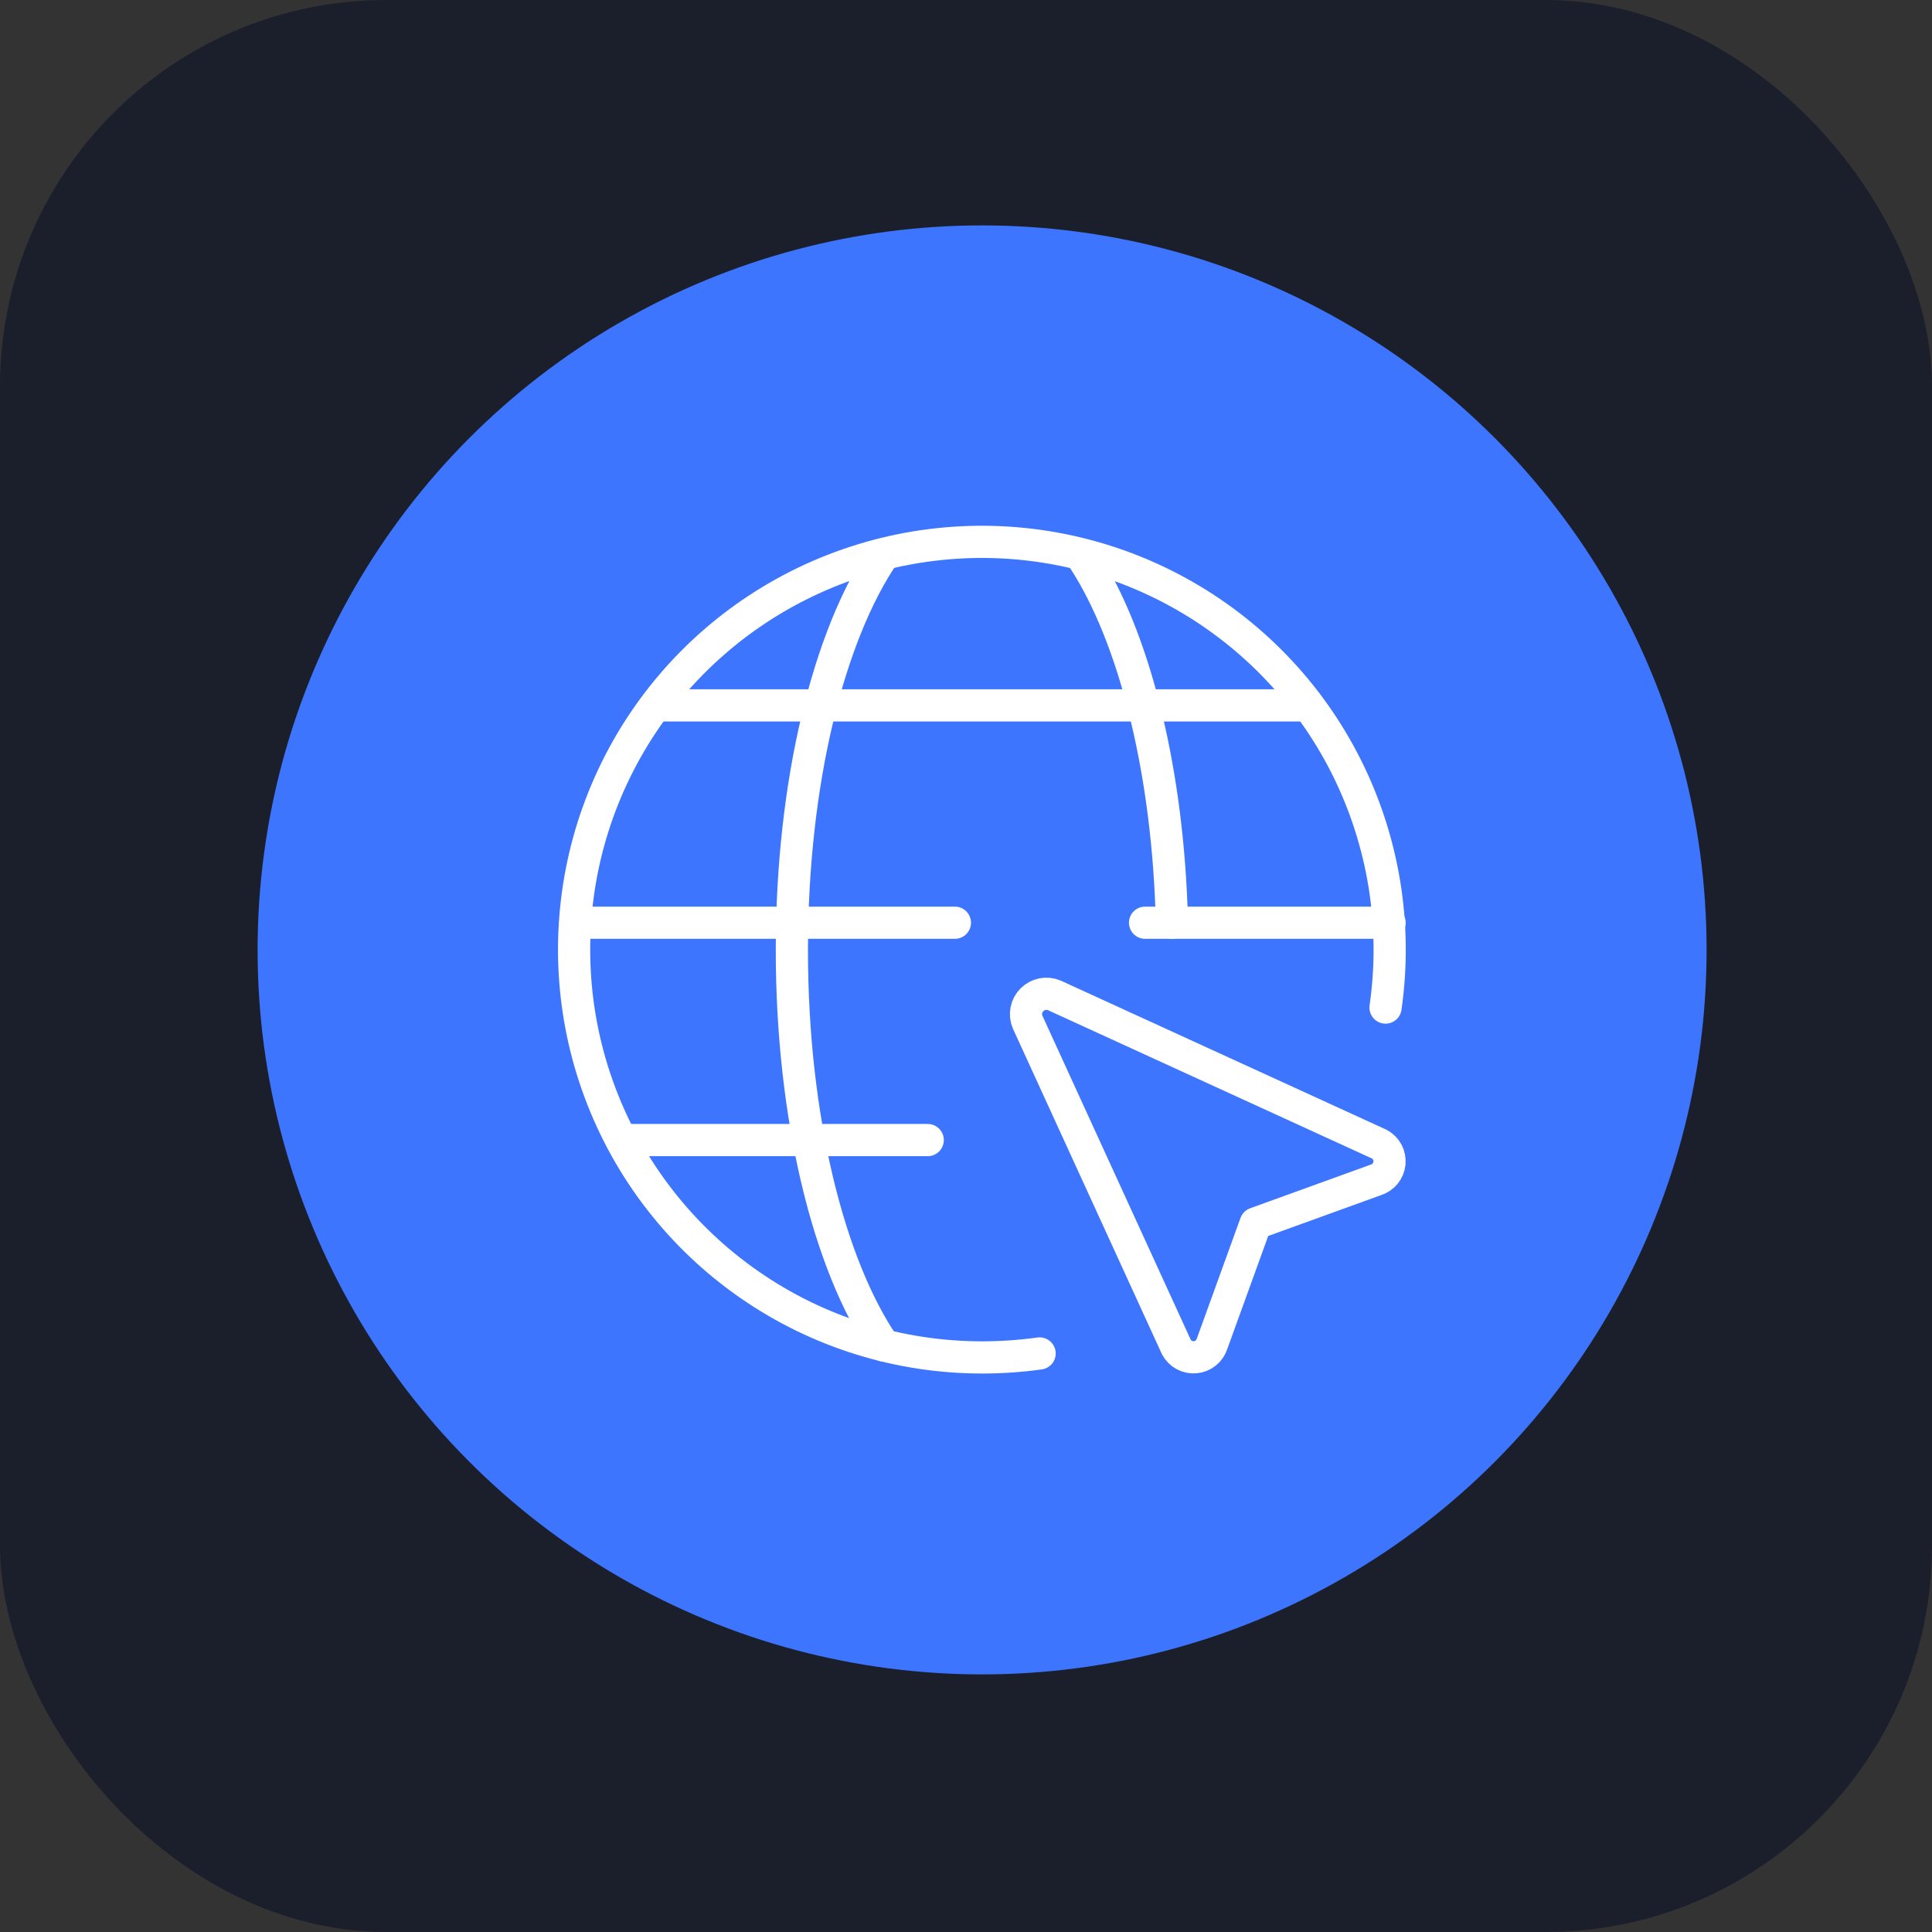 <svg width="60" height="60" viewBox="0 0 60 60" fill="none" xmlns="http://www.w3.org/2000/svg">
<rect x="0" y="0" width="60" height="60" fill="#333333" stroke="none"/>
<rect width="60" height="60" rx="12" fill="#1B1F2B"/>
<circle cx="30.5" cy="29.5" r="22.5" fill="#3D75FE"/>
<g clip-path="url(#clip0_255_155)">
<path d="M32.286 42.033C31.694 42.115 31.097 42.156 30.5 42.156C27.918 42.157 25.397 41.37 23.276 39.898C21.154 38.427 19.533 36.342 18.63 33.923C17.726 31.504 17.584 28.867 18.221 26.365C18.859 23.863 20.246 21.616 22.196 19.924C24.147 18.233 26.568 17.178 29.135 16.901C31.702 16.624 34.292 17.138 36.559 18.375C38.825 19.612 40.66 21.511 41.816 23.82C42.972 26.128 43.396 28.735 43.029 31.291" stroke="white" stroke-linecap="round" stroke-linejoin="round"/>
<path d="M27.45 41.786C25.738 39.275 24.592 34.712 24.592 29.5C24.592 24.288 25.738 19.726 27.45 17.214" stroke="white" stroke-linecap="round" stroke-linejoin="round"/>
<path d="M17.871 28.656H29.655" stroke="white" stroke-linecap="round" stroke-linejoin="round"/>
<path d="M35.561 28.656H43.155" stroke="white" stroke-linecap="round" stroke-linejoin="round"/>
<path d="M20.373 21.906H40.625" stroke="white" stroke-linecap="round" stroke-linejoin="round"/>
<path d="M19.303 35.406H28.811" stroke="white" stroke-linecap="round" stroke-linejoin="round"/>
<path d="M33.548 17.214C35.065 19.439 36.136 23.273 36.361 27.743C36.377 28.049 36.388 28.354 36.396 28.657" stroke="white" stroke-linecap="round" stroke-linejoin="round"/>
<path d="M31.913 31.741L36.534 41.836C36.591 41.941 36.677 42.027 36.783 42.083C36.888 42.139 37.008 42.162 37.127 42.15C37.246 42.138 37.358 42.091 37.45 42.015C37.543 41.939 37.61 41.837 37.645 41.723L38.995 37.994L42.724 36.644C42.838 36.609 42.94 36.542 43.016 36.45C43.092 36.357 43.139 36.245 43.151 36.126C43.163 36.007 43.139 35.888 43.084 35.782C43.028 35.676 42.941 35.59 42.836 35.533L32.742 30.912C32.626 30.863 32.498 30.85 32.374 30.874C32.251 30.899 32.138 30.959 32.049 31.048C31.96 31.137 31.899 31.25 31.875 31.374C31.851 31.497 31.864 31.625 31.913 31.741Z" stroke="white" stroke-linecap="round" stroke-linejoin="round"/>
</g>
<defs>
<clipPath id="clip0_255_155">
<rect width="27" height="27" fill="white" transform="translate(17 16)"/>
</clipPath>
</defs>
</svg>

